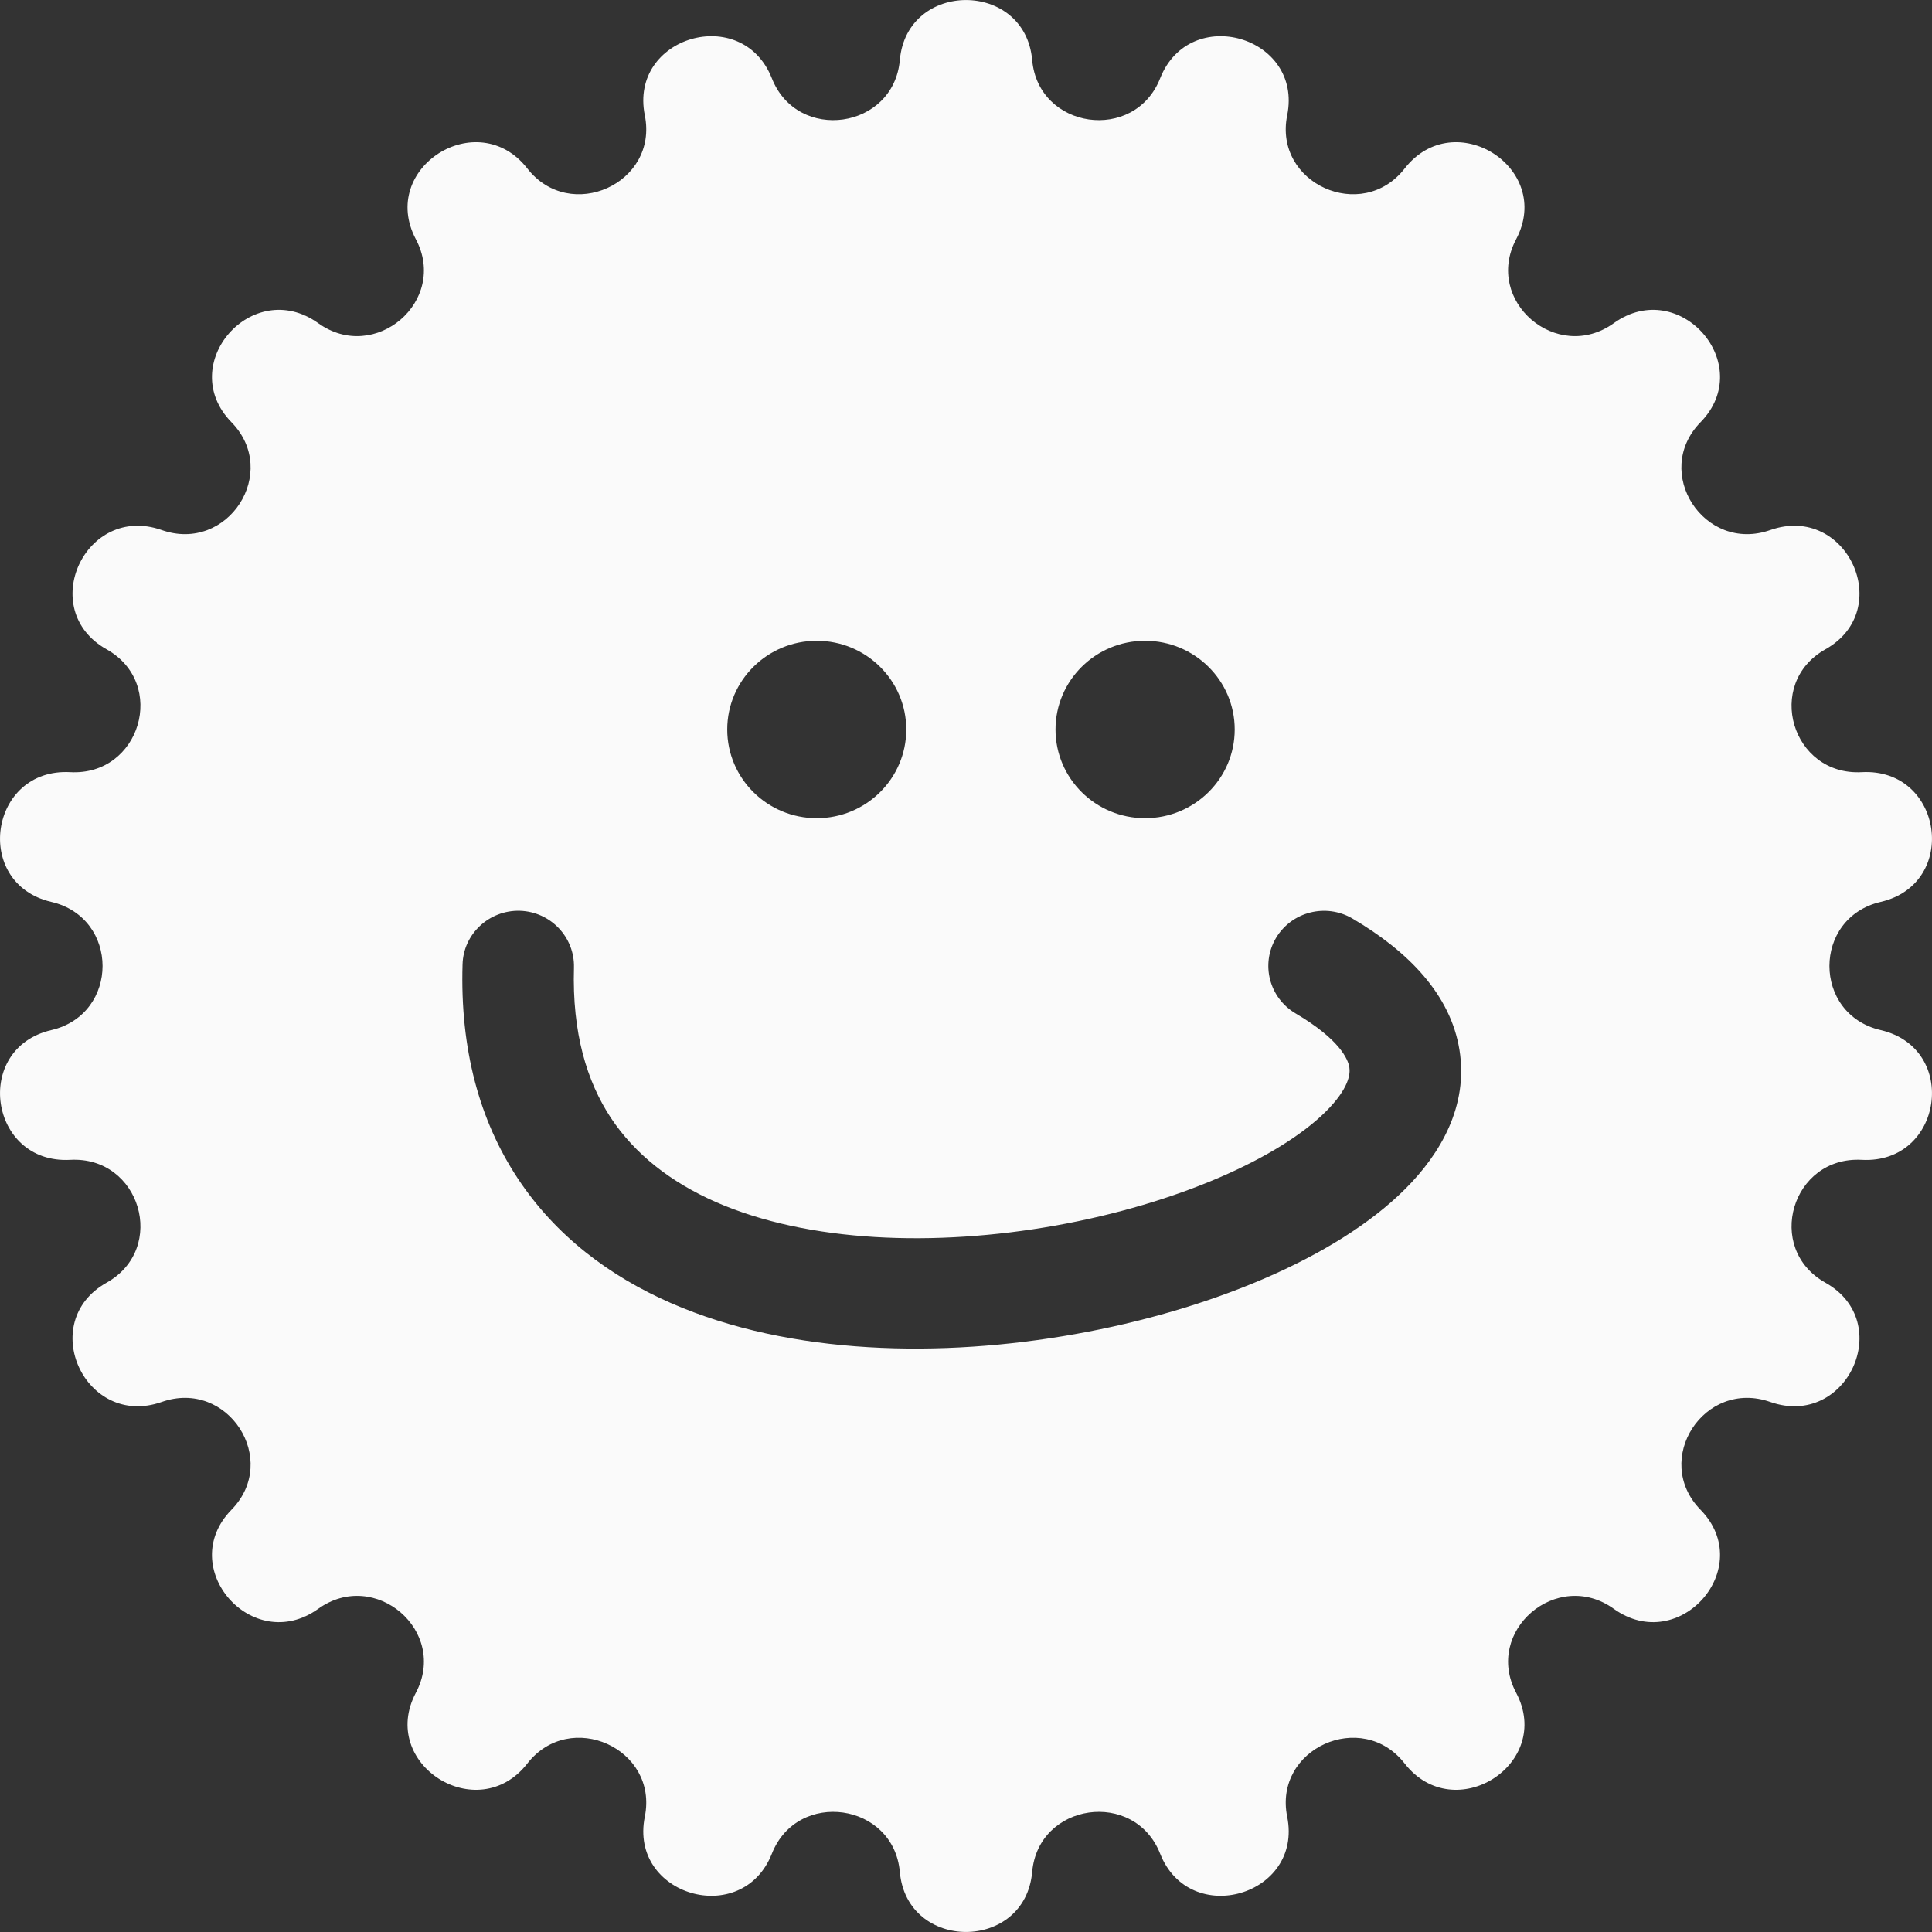 <svg width="12" height="12" viewBox="0 0 12 12" fill="none" xmlns="http://www.w3.org/2000/svg">
<rect x="0" y="0" width="12" height="12" fill="#333333" stroke="none"/>
<path fill-rule="evenodd" clip-rule="evenodd" d="M6.411 0.373C6.367 -0.124 5.633 -0.124 5.589 0.373C5.551 0.803 4.953 0.889 4.794 0.486C4.61 0.021 3.906 0.226 4.005 0.716C4.091 1.139 3.541 1.388 3.275 1.046C2.966 0.651 2.349 1.044 2.583 1.486C2.786 1.869 2.329 2.261 1.976 2.007C1.568 1.715 1.087 2.264 1.438 2.623C1.741 2.933 1.415 3.437 1.004 3.292C0.529 3.125 0.224 3.787 0.662 4.033C1.042 4.246 0.871 4.82 0.436 4.796C-0.067 4.769 -0.172 5.488 0.319 5.602C0.743 5.701 0.743 6.299 0.319 6.398C-0.172 6.512 -0.067 7.231 0.436 7.204C0.871 7.18 1.042 7.754 0.662 7.967C0.224 8.213 0.529 8.875 1.004 8.708C1.415 8.563 1.741 9.067 1.438 9.377C1.087 9.736 1.568 10.285 1.976 9.993C2.329 9.739 2.786 10.131 2.583 10.514C2.349 10.956 2.966 11.349 3.275 10.954C3.541 10.612 4.091 10.861 4.005 11.284C3.906 11.774 4.61 11.979 4.794 11.514C4.953 11.111 5.551 11.197 5.589 11.627C5.633 12.124 6.367 12.124 6.411 11.627C6.449 11.197 7.047 11.111 7.206 11.514C7.39 11.979 8.094 11.774 7.995 11.284C7.909 10.861 8.459 10.612 8.725 10.954C9.034 11.349 9.651 10.956 9.417 10.514C9.214 10.131 9.671 9.739 10.024 9.993C10.432 10.285 10.913 9.736 10.562 9.377C10.259 9.067 10.585 8.563 10.996 8.708C11.471 8.875 11.776 8.213 11.338 7.967C10.958 7.754 11.129 7.18 11.564 7.204C12.067 7.231 12.172 6.512 11.681 6.398C11.257 6.299 11.257 5.701 11.681 5.602C12.172 5.488 12.067 4.769 11.564 4.796C11.129 4.82 10.958 4.246 11.338 4.033C11.776 3.787 11.471 3.125 10.996 3.292C10.585 3.437 10.259 2.933 10.562 2.623C10.913 2.264 10.432 1.715 10.024 2.007C9.671 2.261 9.214 1.869 9.417 1.486C9.651 1.044 9.034 0.651 8.725 1.046C8.459 1.388 7.909 1.139 7.995 0.716C8.094 0.226 7.39 0.021 7.206 0.486C7.047 0.889 6.449 0.803 6.411 0.373ZM8.4 5.705C8.236 5.609 8.024 5.662 7.926 5.825C7.829 5.988 7.883 6.198 8.048 6.295C8.321 6.456 8.373 6.579 8.381 6.629C8.388 6.672 8.377 6.762 8.236 6.903C7.948 7.19 7.316 7.476 6.557 7.612C5.805 7.746 5.019 7.717 4.446 7.466C4.165 7.342 3.944 7.169 3.794 6.943C3.646 6.718 3.553 6.417 3.565 6.01C3.57 5.821 3.42 5.663 3.229 5.657C3.038 5.652 2.878 5.801 2.873 5.99C2.857 6.515 2.978 6.959 3.215 7.318C3.451 7.676 3.787 7.927 4.166 8.093C4.912 8.42 5.853 8.434 6.68 8.286C7.499 8.14 8.295 7.818 8.728 7.385C8.948 7.166 9.121 6.868 9.065 6.521C9.01 6.18 8.752 5.912 8.4 5.705ZM5.629 4.531C5.629 4.835 5.38 5.082 5.073 5.082C4.766 5.082 4.517 4.835 4.517 4.531C4.517 4.227 4.766 3.98 5.073 3.98C5.38 3.98 5.629 4.227 5.629 4.531ZM7.112 5.082C7.42 5.082 7.669 4.835 7.669 4.531C7.669 4.227 7.42 3.98 7.112 3.98C6.805 3.98 6.556 4.227 6.556 4.531C6.556 4.835 6.805 5.082 7.112 5.082Z" fill="#FAFAFA"/>
</svg>

